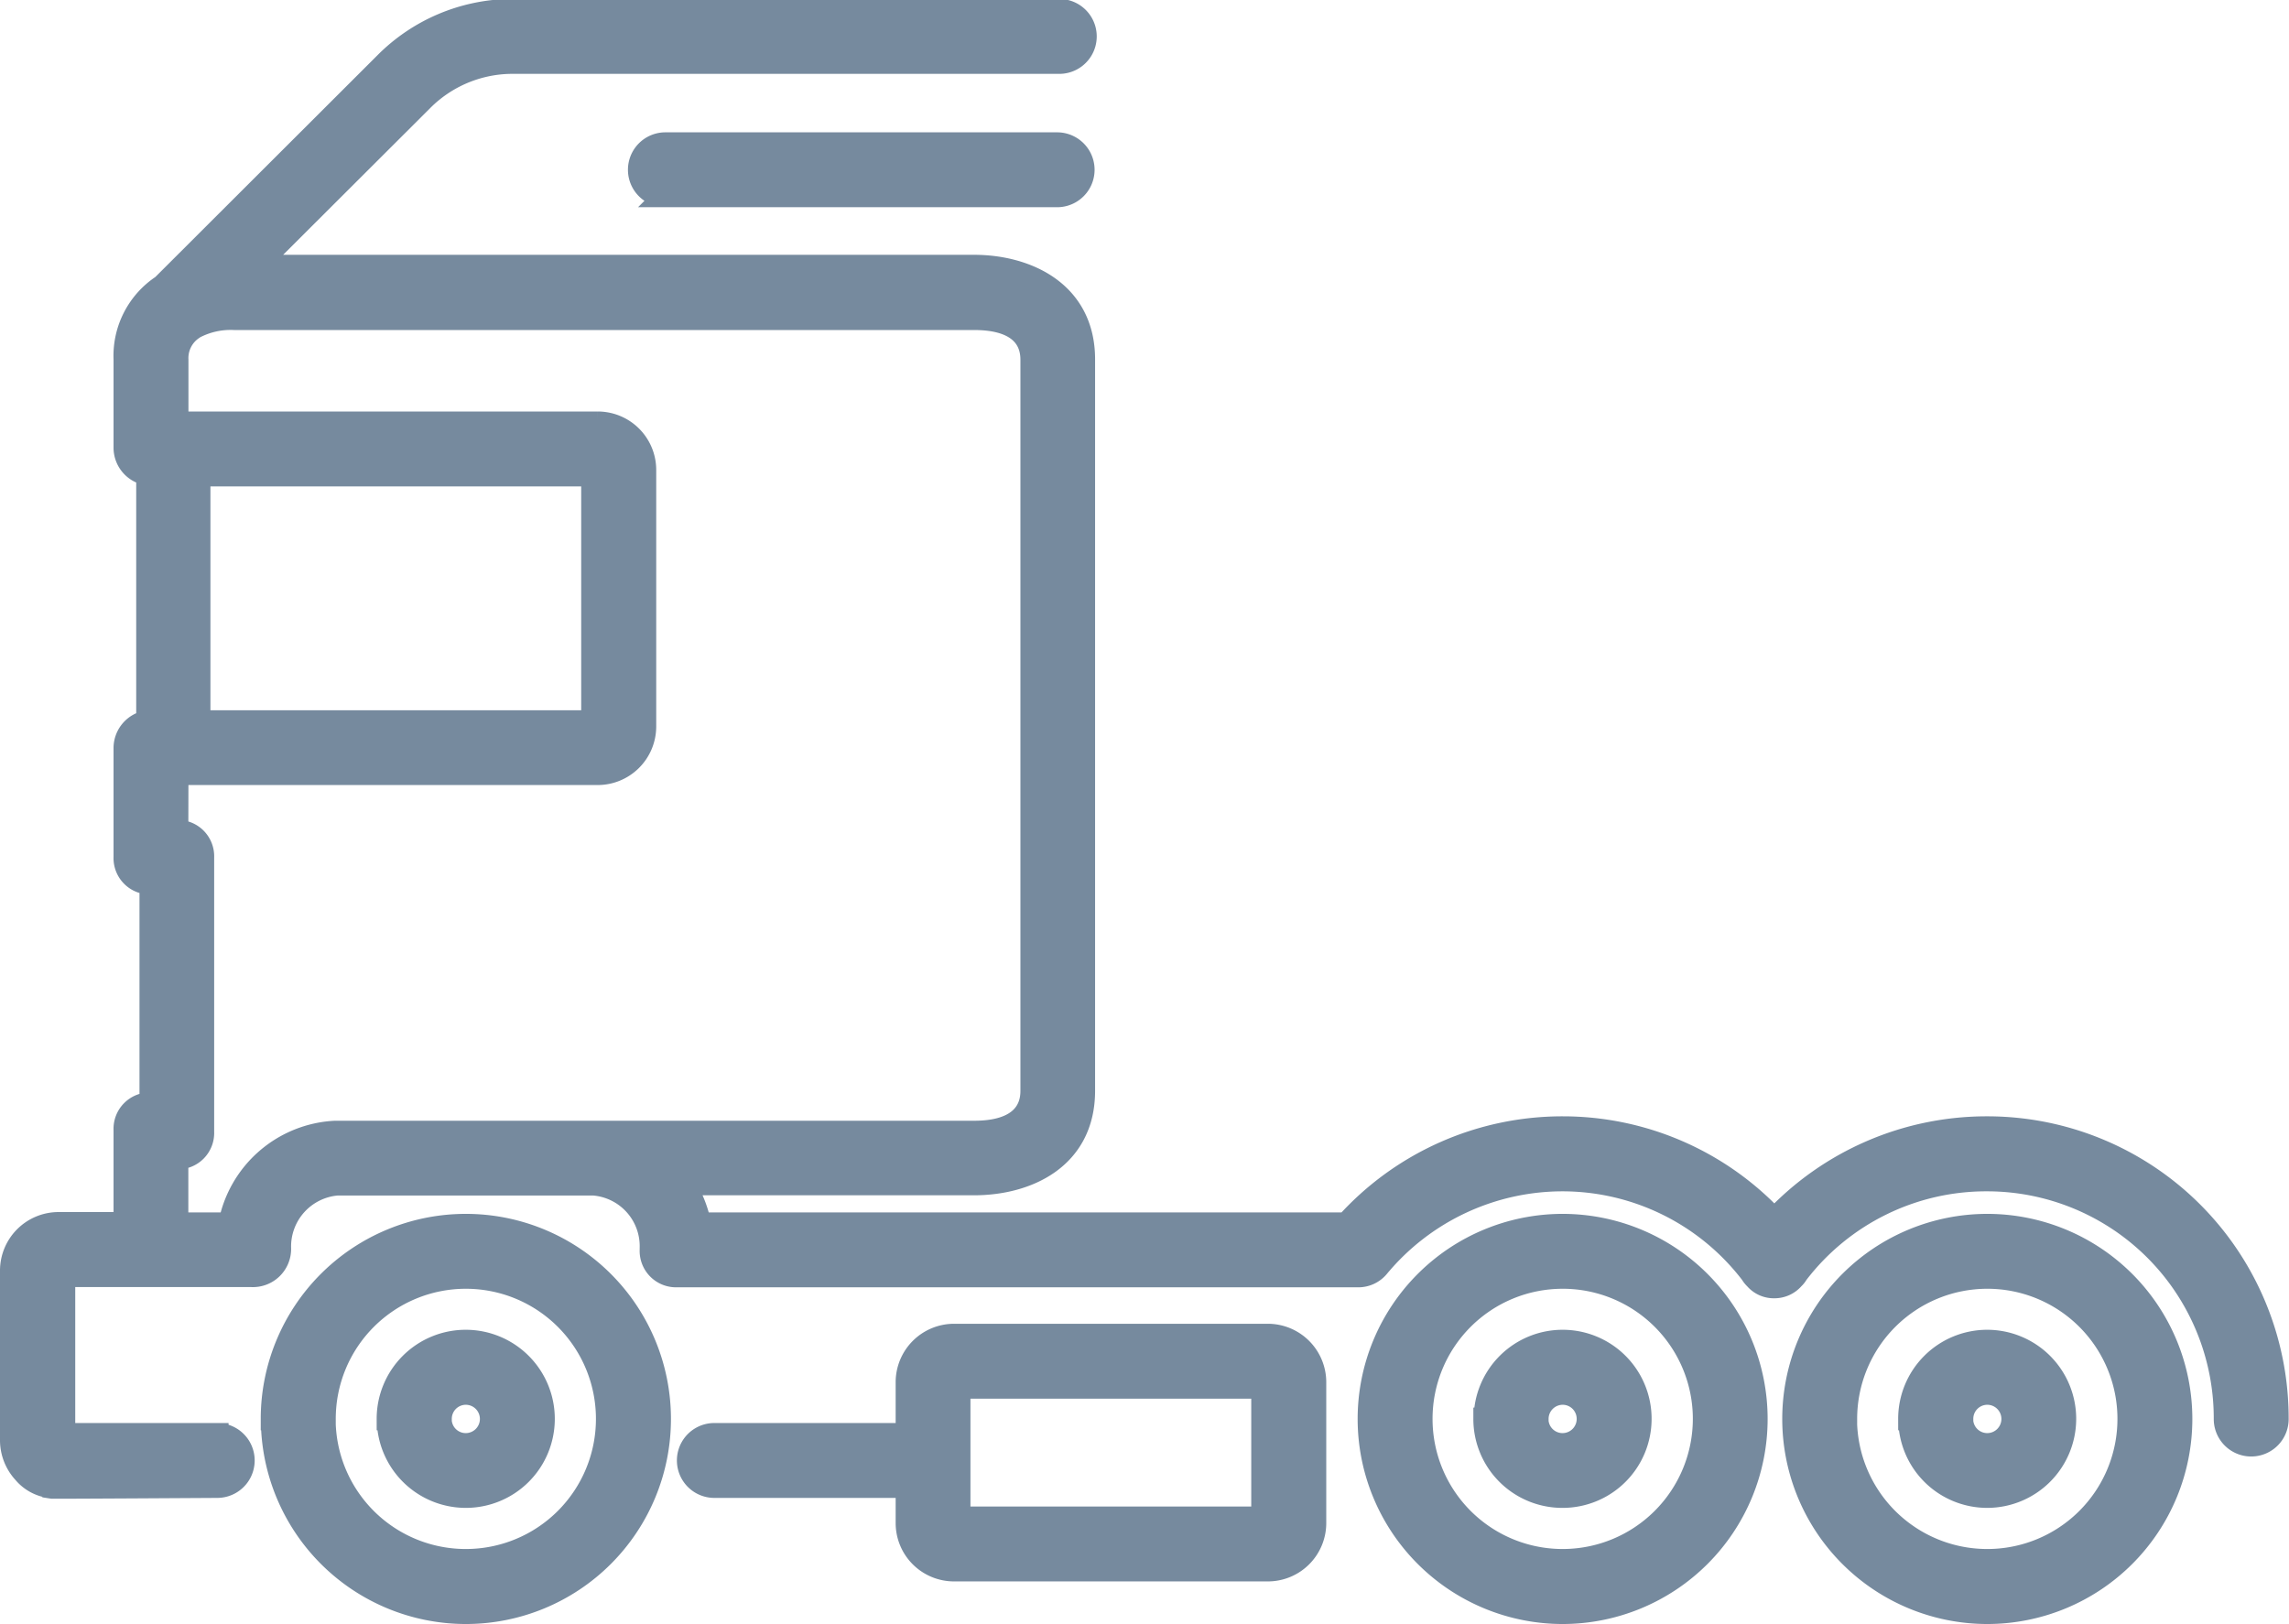 <svg xmlns="http://www.w3.org/2000/svg" width="20.2" height="14.334" viewBox="0 0 20.2 14.334">
  <g id="noun_Lorry_128750" transform="translate(-58.88 -63.352)">
    <g id="Group_5715" data-name="Group 5715">
      <path id="Union_4" data-name="Union 4" d="M2518.726-13316.124a1.71,1.71,0,0,1,1.709-1.71,1.71,1.71,0,0,1,1.71,1.71,1.71,1.71,0,0,1-1.71,1.71A1.71,1.71,0,0,1,2518.726-13316.124Zm.46,0a1.249,1.249,0,0,0,1.249,1.248,1.248,1.248,0,0,0,1.249-1.248,1.248,1.248,0,0,0-1.249-1.249A1.249,1.249,0,0,0,2519.187-13316.124Zm-4.207,0a1.71,1.71,0,0,1,1.709-1.71,1.71,1.71,0,0,1,1.709,1.71,1.71,1.71,0,0,1-1.709,1.71A1.71,1.71,0,0,1,2514.979-13316.124Zm.461,0a1.248,1.248,0,0,0,1.248,1.248,1.249,1.249,0,0,0,1.249-1.248,1.248,1.248,0,0,0-1.249-1.249A1.248,1.248,0,0,0,2515.44-13316.124Zm-10.141,0a1.71,1.71,0,0,1,1.71-1.71,1.71,1.71,0,0,1,1.71,1.71,1.71,1.71,0,0,1-1.71,1.71A1.71,1.71,0,0,1,2505.3-13316.124Zm.461,0a1.248,1.248,0,0,0,1.249,1.248,1.248,1.248,0,0,0,1.248-1.248,1.248,1.248,0,0,0-1.248-1.249A1.248,1.248,0,0,0,2505.761-13316.124Zm5.557,1.334a.415.415,0,0,1-.415-.415v-.322h-1.7a.23.23,0,0,1,0-.461h1.7v-.461a.416.416,0,0,1,.416-.415h2.769a.416.416,0,0,1,.415.416v1.243a.415.415,0,0,1-.415.415Zm.045-.461h2.678v-1.152h-2.678Zm8.387-.873a.686.686,0,0,1,.685-.687.686.686,0,0,1,.686.687.686.686,0,0,1-.686.685A.685.685,0,0,1,2519.75-13316.124Zm.462,0a.224.224,0,0,0,.224.225.225.225,0,0,0,.225-.225.225.225,0,0,0-.225-.225A.224.224,0,0,0,2520.212-13316.124Zm-4.208,0a.685.685,0,0,1,.685-.687.685.685,0,0,1,.685.687.685.685,0,0,1-.685.685A.685.685,0,0,1,2516-13316.124Zm.46,0a.224.224,0,0,0,.225.225.225.225,0,0,0,.224-.225.224.224,0,0,0-.224-.225A.225.225,0,0,0,2516.464-13316.124Zm-10.141,0a.686.686,0,0,1,.686-.687.686.686,0,0,1,.686.687.685.685,0,0,1-.686.685A.686.686,0,0,1,2506.323-13316.124Zm.462,0a.224.224,0,0,0,.224.225.225.225,0,0,0,.225-.225.225.225,0,0,0-.225-.225A.224.224,0,0,0,2506.785-13316.124Zm-3.432.6a.36.36,0,0,1-.242-.127.42.42,0,0,1-.112-.283v-1.5a.417.417,0,0,1,.412-.416h.59v-.826a.221.221,0,0,1,.229-.23v-1.947a.221.221,0,0,1-.229-.23v-.968a.237.237,0,0,1,.2-.228v-2.184a.237.237,0,0,1-.2-.227v-.786a.74.74,0,0,1,.332-.649l1.968-1.965a1.584,1.584,0,0,1,1.091-.467h4.855a.23.23,0,0,1,0,.461H2507.4a1.125,1.125,0,0,0-.776.331l-1.469,1.466h6.339c.462,0,.968.228.968.823v6.455c0,.6-.505.823-.968.823h-2.562a1.068,1.068,0,0,1,.142.351h5.707a2.563,2.563,0,0,1,1.909-.848,2.551,2.551,0,0,1,1.866.812,2.568,2.568,0,0,1,1.878-.812,2.557,2.557,0,0,1,2.07,1.054,2.574,2.574,0,0,1,.491,1.518.23.23,0,0,1-.461,0,2.109,2.109,0,0,0-.4-1.242,2.1,2.1,0,0,0-1.7-.868,2.1,2.1,0,0,0-1.677.825.177.177,0,0,1-.034.043.218.218,0,0,1-.168.076.213.213,0,0,1-.166-.075.2.2,0,0,1-.035-.044,2.1,2.1,0,0,0-1.667-.825,2.116,2.116,0,0,0-1.626.764.228.228,0,0,1-.188.083h-6a.221.221,0,0,1-.23-.23l0-.016a.549.549,0,0,0-.506-.564h-2.264a.552.552,0,0,0-.506.564.237.237,0,0,1-.252.244h-1.653v1.4h1.353a.23.23,0,0,1,0,.461S2503.365-13315.518,2503.353-13315.52Zm1.108-5.787a.221.221,0,0,1,.228.23v2.424a.221.221,0,0,1-.228.23v.58h.465a1,1,0,0,1,.93-.809h5.641c.352,0,.507-.146.507-.363v-6.454c0-.218-.155-.362-.507-.362h-6.528a.687.687,0,0,0-.355.078l-.023.016a.313.313,0,0,0-.129.269v.556l3.713,0a.416.416,0,0,1,.415.414v2.269a.417.417,0,0,1-.415.414l-3.713,0Zm.195-.968h3.472v-2.176l-3.472,0Zm4.115-4.64a.23.23,0,1,1,0-.461h3.457a.23.23,0,0,1,0,.461Z" transform="translate(-2444.018 13392)" fill="#768a9e" stroke="#768a9e" stroke-width="0.2"/>
    </g>
  </g>
</svg>
